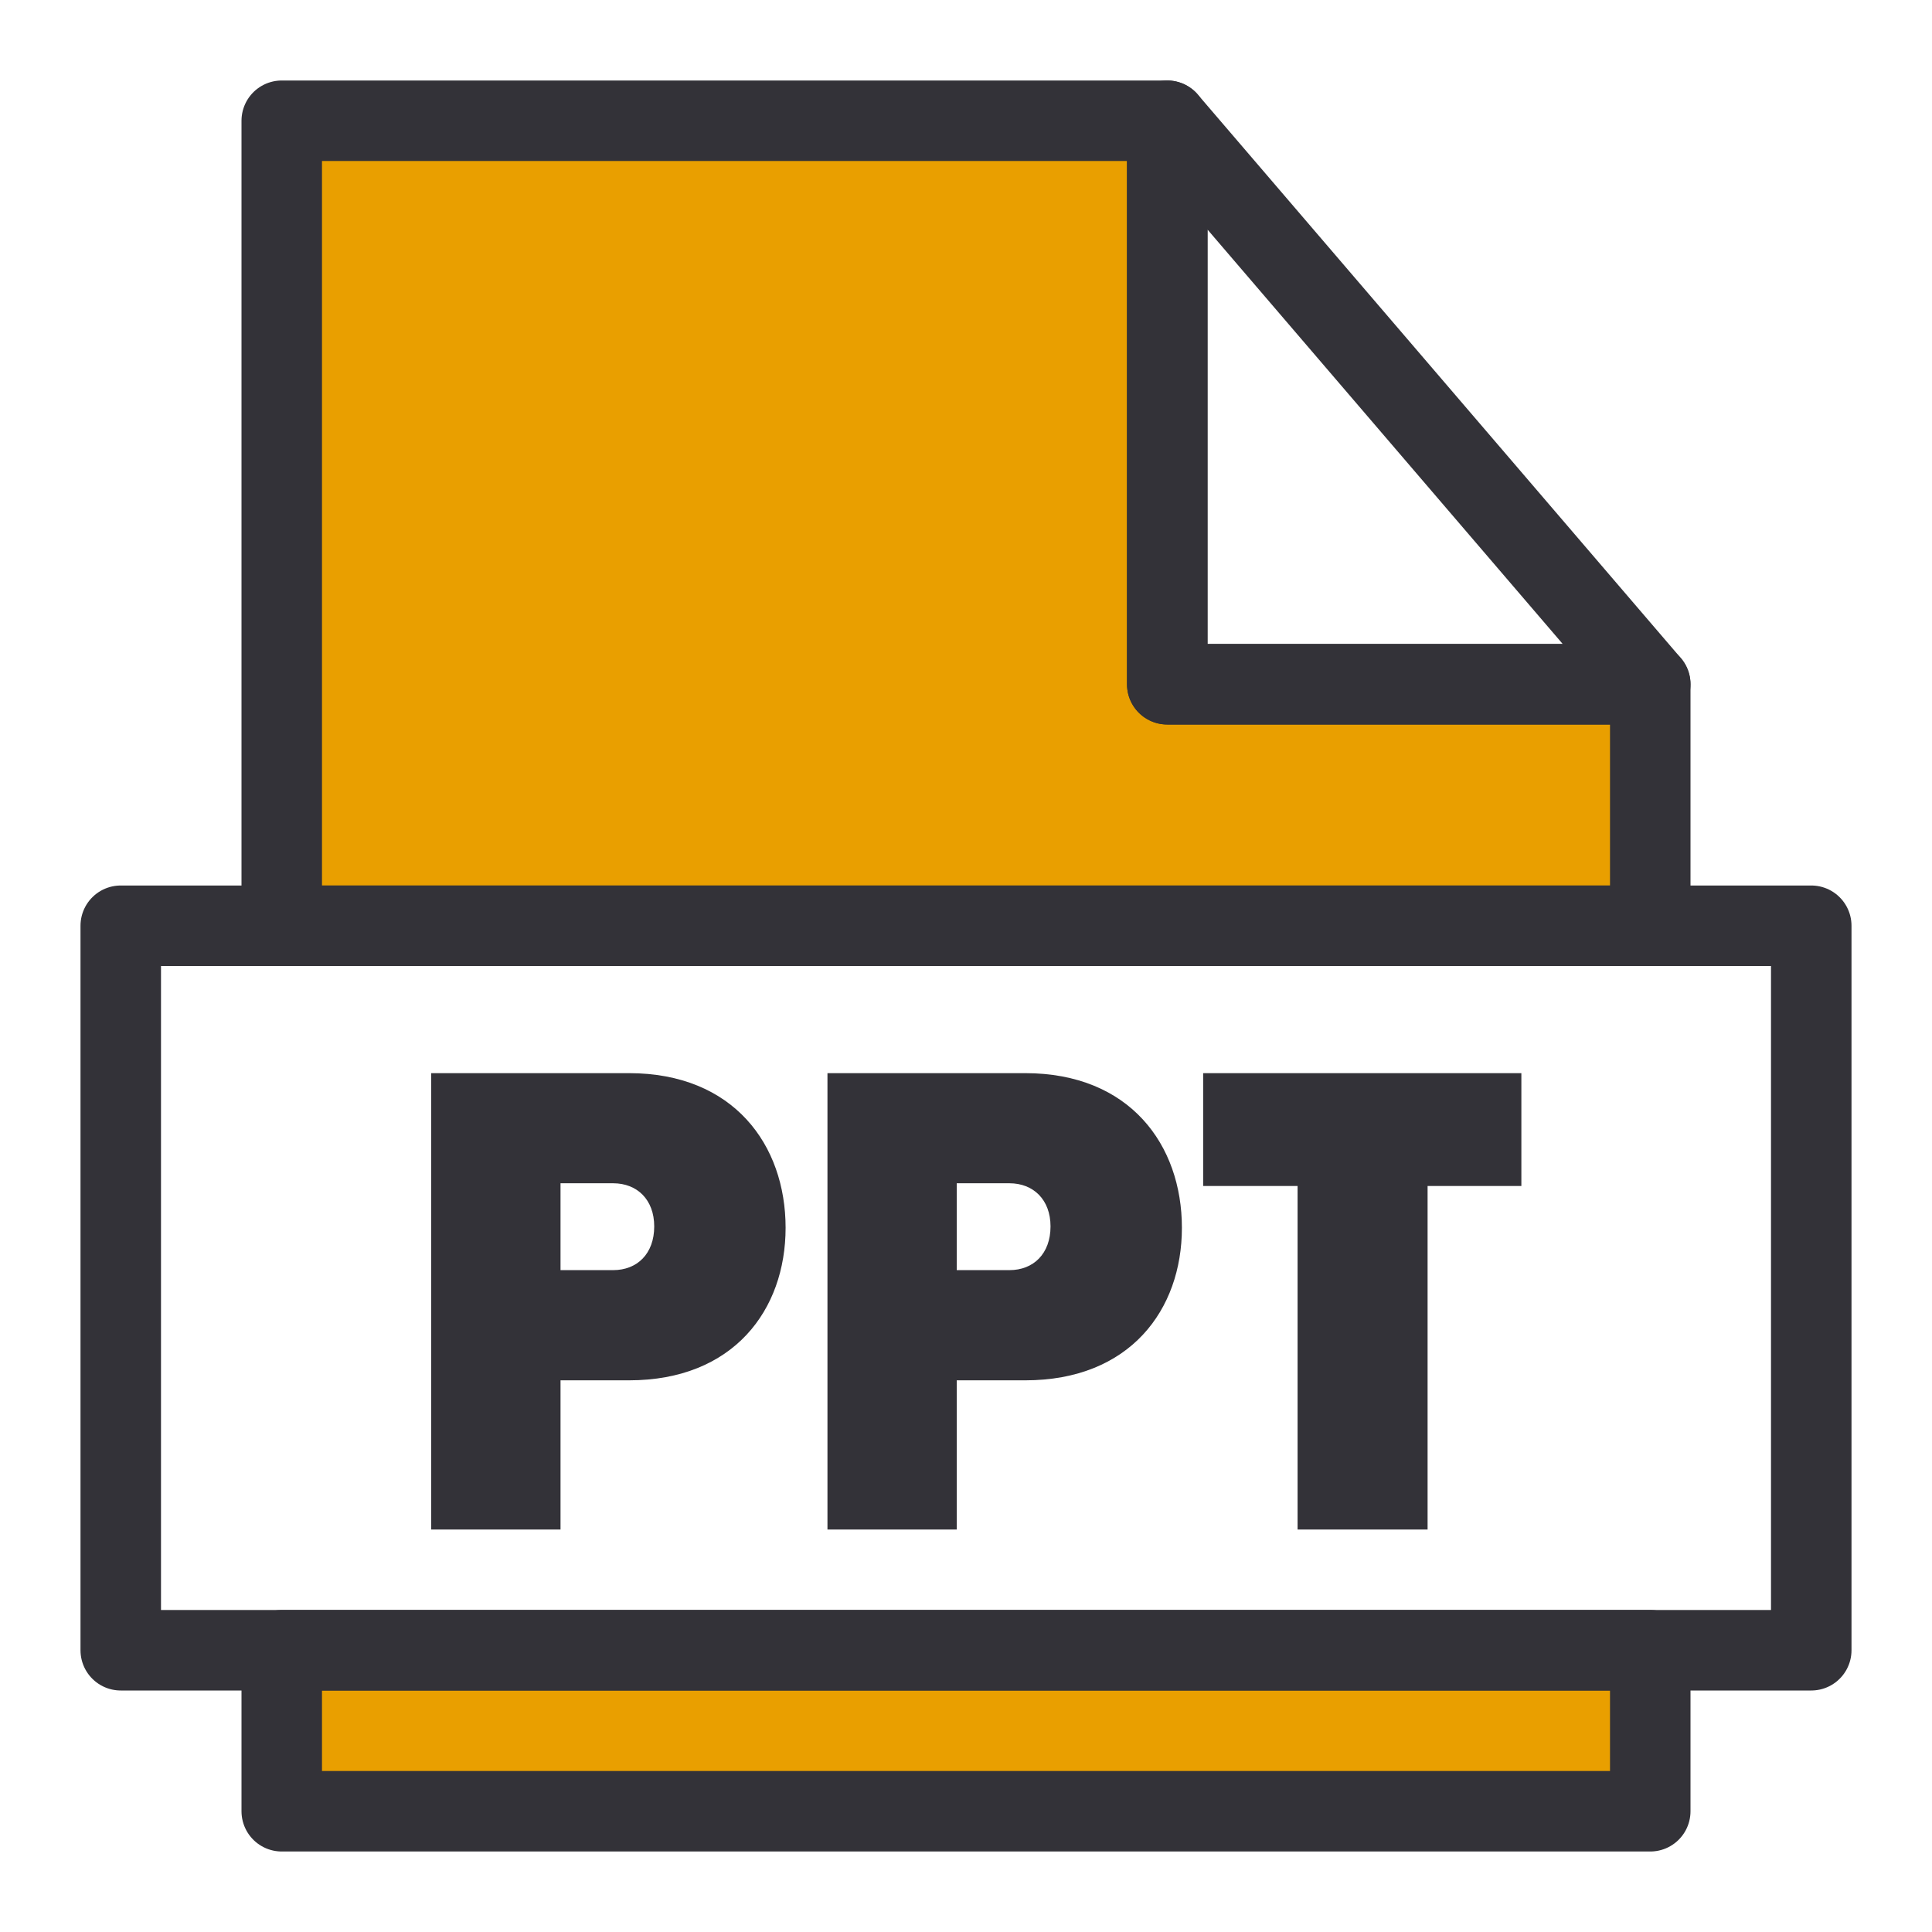 <svg xmlns="http://www.w3.org/2000/svg" xmlns:xlink="http://www.w3.org/1999/xlink" viewBox="0 0 24 24" fill="none">
  <path d="M20.5 20.5H3.5V22.5H20.5V20.5Z" fill="#E99F00" stroke="#333238" stroke-linejoin="round"/>
  <path d="M20.5 11.5V8.5H14.5V1.5H3.5V11.5H20.5Z" fill="#E99F00" stroke="#333238" stroke-linejoin="round"/>
  <path d="M22.5 11.5H1.5V20.5H22.5V11.5Z" stroke="#333238" stroke-linejoin="round"/>
  <path d="M20.5 8.5L14.5 1.5V8.5H20.5Z" stroke="#333238" stroke-linejoin="round"/>
  <path d="M5.356 19V13.331H7.813C9.113 13.331 9.759 14.223 9.759 15.252C9.759 16.271 9.113 17.147 7.813 17.147H6.963V19H5.356ZM8.127 15.235C8.127 14.903 7.915 14.699 7.617 14.699H6.963V15.778H7.617C7.915 15.778 8.127 15.575 8.127 15.235ZM10.279 19V13.331H12.735C14.036 13.331 14.682 14.223 14.682 15.252C14.682 16.271 14.036 17.147 12.735 17.147H11.885V19H10.279ZM13.05 15.235C13.05 14.903 12.837 14.699 12.54 14.699H11.885V15.778H12.54C12.837 15.778 13.05 15.575 13.05 15.235ZM16.119 19V14.733H14.946V13.331H18.899V14.733H17.734V19H16.119Z" fill="#333238"/>
</svg>